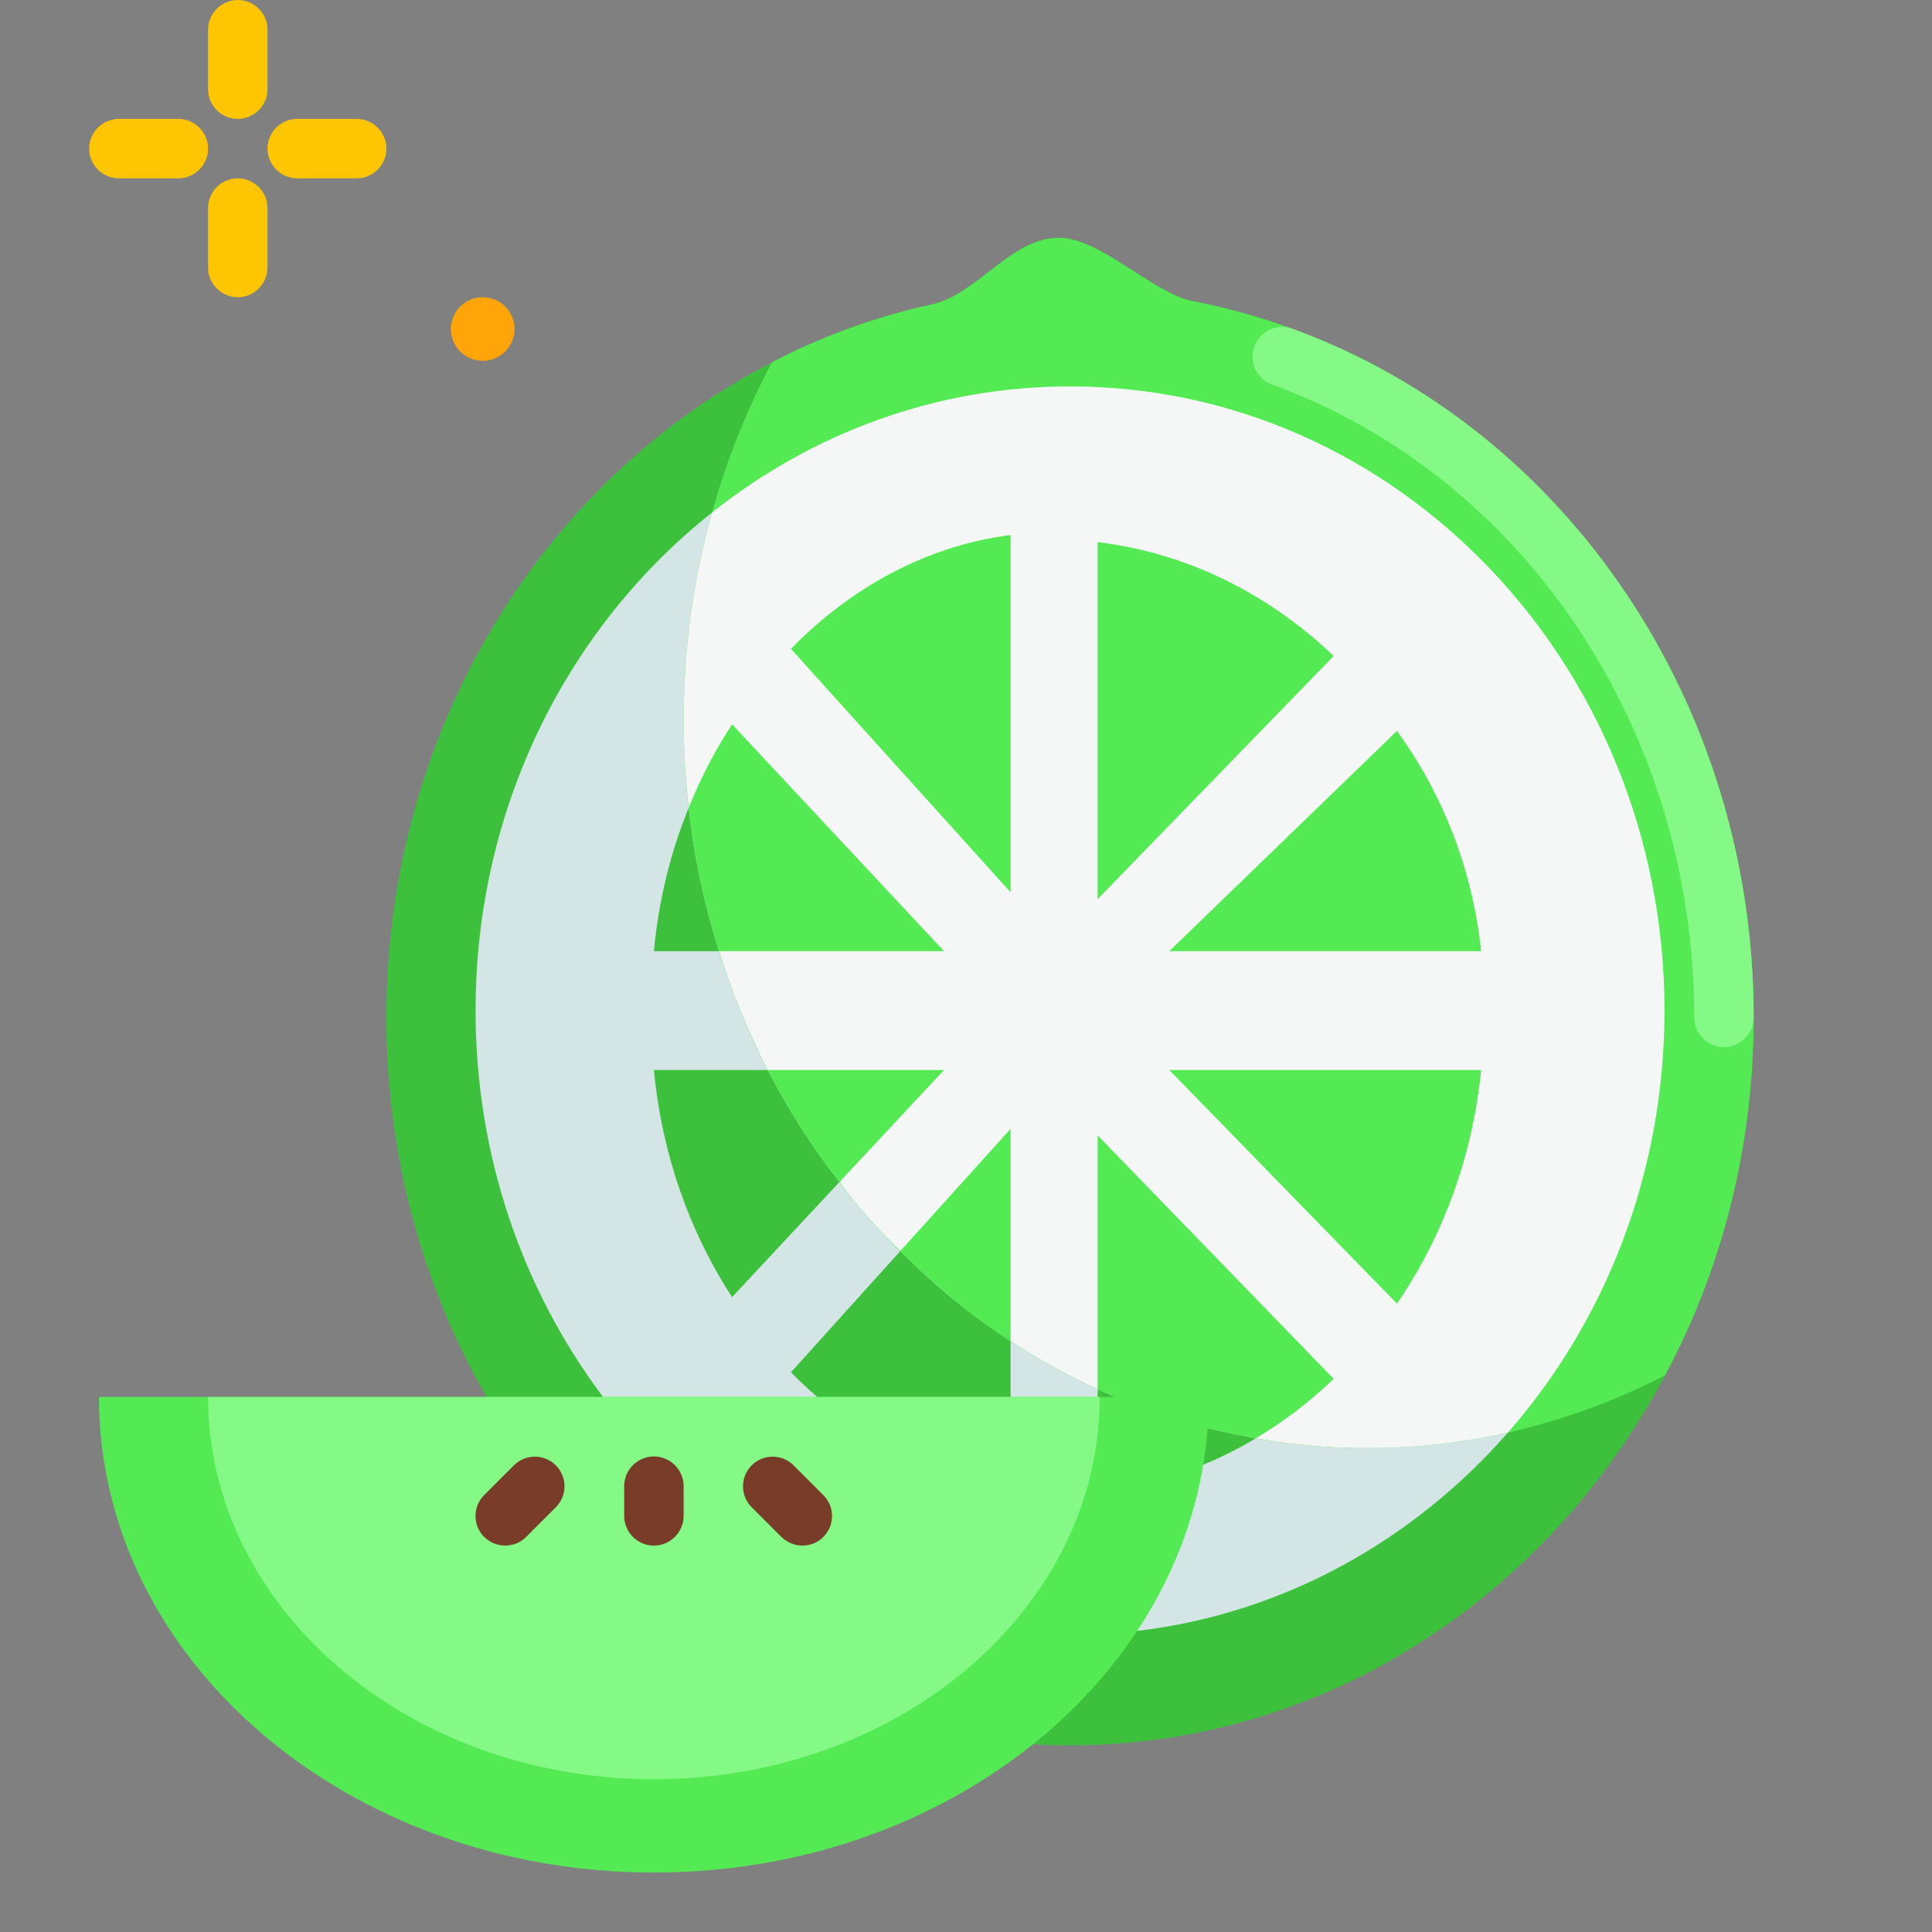 <?xml version="1.0" encoding="UTF-8"?>
<svg xmlns="http://www.w3.org/2000/svg" id="a" width="65px" height="65px" viewBox="0 0 65 65"><rect x="0" y="0" width="65" height="65" fill="#808080" stroke="none"/><path d="m59,34.23c0,4.38-1.08,8.49-2.98,12.04-3.94,7.43-11.43,12.45-20.02,12.45-.42,0-.83-.01-1.25-.04l-18.38-11.68c-2.14-3.72-3.37-8.09-3.37-12.77,0-9.7,5.29-18.08,12.97-22.04,1.69-.88,3.5-1.54,5.39-1.95,1.5-.33,2.67-2.24,4.26-2.24,1.41,0,3.17,1.87,4.5,2.13,10.74,2.07,18.88,12.07,18.88,24.1Z" fill="#3dc13d"/><path d="m59,34.23c0,4.38-1.08,8.49-2.98,12.04-1.66.86-3.44,1.51-5.29,1.93-1.53.34-3.11.52-4.73.52-12.7,0-23-10.97-23-24.49,0-2.43.33-4.78.96-6.99.49-1.78,1.17-3.47,2.01-5.05,1.69-.88,3.5-1.54,5.39-1.95,1.5-.33,2.67-2.24,4.26-2.24,1.41,0,3.17,1.87,4.5,2.13,10.74,2.07,18.88,12.07,18.88,24.1Z" fill="#53ea53"/><path d="m58,35.23c-.55,0-1-.45-1-1,0-9.64-5.71-18.2-14.2-21.29-.52-.19-.79-.76-.6-1.28.19-.52.76-.79,1.28-.6,9.28,3.38,15.52,12.69,15.52,23.17,0,.55-.45,1-1,1Z" fill="#85f985"/><path d="m50.73,48.2c-3.18,3.63-7.55,6.09-12.47,6.67l-17.97-7.87c-2.69-3.58-4.29-8.09-4.29-13,0-6.85,3.12-12.93,7.96-16.76-.63,2.21-.96,4.56-.96,6.99,0,13.52,10.3,24.49,23,24.49,1.62,0,3.2-.18,4.73-.52Z" fill="#d3e5e4"/><path d="m56,34c0,5.48-2,10.47-5.27,14.2-1.53.34-3.11.52-4.73.52-1.28,0-2.53-.11-3.75-.33-1.86-.32-3.64-.88-5.32-1.65-1.02-.47-2-1.01-2.93-1.62-1.34-.87-2.59-1.89-3.71-3.03-.75-.72-1.43-1.5-2.05-2.32-.91-1.17-1.72-2.43-2.41-3.77-.65-1.27-1.21-2.61-1.64-4-.49-1.54-.84-3.15-1.02-4.82-.11-.96-.17-1.95-.17-2.95,0-2.43.33-4.78.96-6.99,3.35-2.66,7.52-4.24,12.04-4.24,11.05,0,20,9.4,20,21Z" fill="#f5f7f7"/><path d="m24.19,32h-2.19c.16-1.71.56-3.33,1.17-4.82.18,1.67.53,3.28,1.02,4.82Z" fill="#3dc13d"/><path d="m31.76,32h-7.57c-.49-1.54-.84-3.15-1.02-4.82.4-1,.89-1.94,1.46-2.81l7.13,7.63Z" fill="#53ea53"/><path d="m28.24,39.77l-3.61,3.87c-1.42-2.18-2.36-4.79-2.63-7.64h3.83c.69,1.34,1.5,2.6,2.41,3.77Z" fill="#3dc13d"/><path d="m31.76,36l-3.52,3.77c-.91-1.17-1.72-2.43-2.41-3.77h5.93Z" fill="#53ea53"/><path d="m36.93,18.24v12.01l7.94-8.18c-2.18-2.08-4.92-3.47-7.94-3.83Z" fill="#53ea53"/><path d="m34,18c-2.81.36-5.36,1.75-7.39,3.83l7.39,8.19v-12.02Z" fill="#53ea53"/><path d="m39.34,32h10.49c-.29-2.77-1.3-5.3-2.83-7.41l-7.66,7.41Z" fill="#53ea53"/><path d="m39.34,36l7.66,7.86c1.53-2.24,2.54-4.92,2.83-7.86h-10.49Z" fill="#53ea53"/><path d="m34,45.12v2.26l-6.27-.18c-.39-.32-.76-.67-1.12-1.03l3.68-4.08c1.12,1.14,2.37,2.16,3.71,3.03Z" fill="#3dc13d"/><path d="m34,37.98v7.14c-1.34-.87-2.59-1.89-3.71-3.03l3.71-4.11Z" fill="#53ea53"/><path d="m42.25,48.39c-.57.34-1.16.64-1.77.89l-3.55-2.28v-.26c1.68.77,3.46,1.33,5.32,1.65Z" fill="#3dc13d"/><path d="m44.87,46.39c-.8.77-1.68,1.44-2.62,2-1.86-.32-3.64-.88-5.32-1.65v-8.54l7.94,8.19Z" fill="#53ea53"/><path d="m8,4c-.55,0-1-.45-1-1V1c0-.55.45-1,1-1s1,.45,1,1v2c0,.55-.45,1-1,1Z" fill="#fec502"/><path d="m8,10c-.55,0-1-.45-1-1v-2c0-.55.45-1,1-1s1,.45,1,1v2c0,.55-.45,1-1,1Z" fill="#fec502"/><path d="m6,6h-2c-.55,0-1-.45-1-1s.45-1,1-1h2c.55,0,1,.45,1,1s-.45,1-1,1Z" fill="#fec502"/><path d="m12,6h-2c-.55,0-1-.45-1-1s.45-1,1-1h2c.55,0,1,.45,1,1s-.45,1-1,1Z" fill="#fec502"/><circle cx="16.24" cy="11.07" r="1.07" fill="#ffa50a"/><path d="m40.67,47c0,8.84-8.36,16-18.67,16S3.33,55.84,3.33,47h37.33Z" fill="#53ea53"/><path d="m37,47c0,7.1-6.72,12.86-15,12.86s-15-5.76-15-12.86h30Z" fill="#85f985"/><path d="m22,52c-.55,0-1-.45-1-1v-1c0-.55.45-1,1-1s1,.45,1,1v1c0,.55-.45,1-1,1Z" fill="#783c28"/><path d="m27,52c-.26,0-.51-.1-.71-.29l-1-1c-.39-.39-.39-1.02,0-1.41s1.02-.39,1.41,0l1,1c.39.39.39,1.02,0,1.41-.2.2-.45.29-.71.29Z" fill="#783c28"/><path d="m17,52c-.26,0-.51-.1-.71-.29-.39-.39-.39-1.02,0-1.41l1-1c.39-.39,1.02-.39,1.41,0s.39,1.02,0,1.41l-1,1c-.2.2-.45.29-.71.29Z" fill="#783c28"/></svg>
